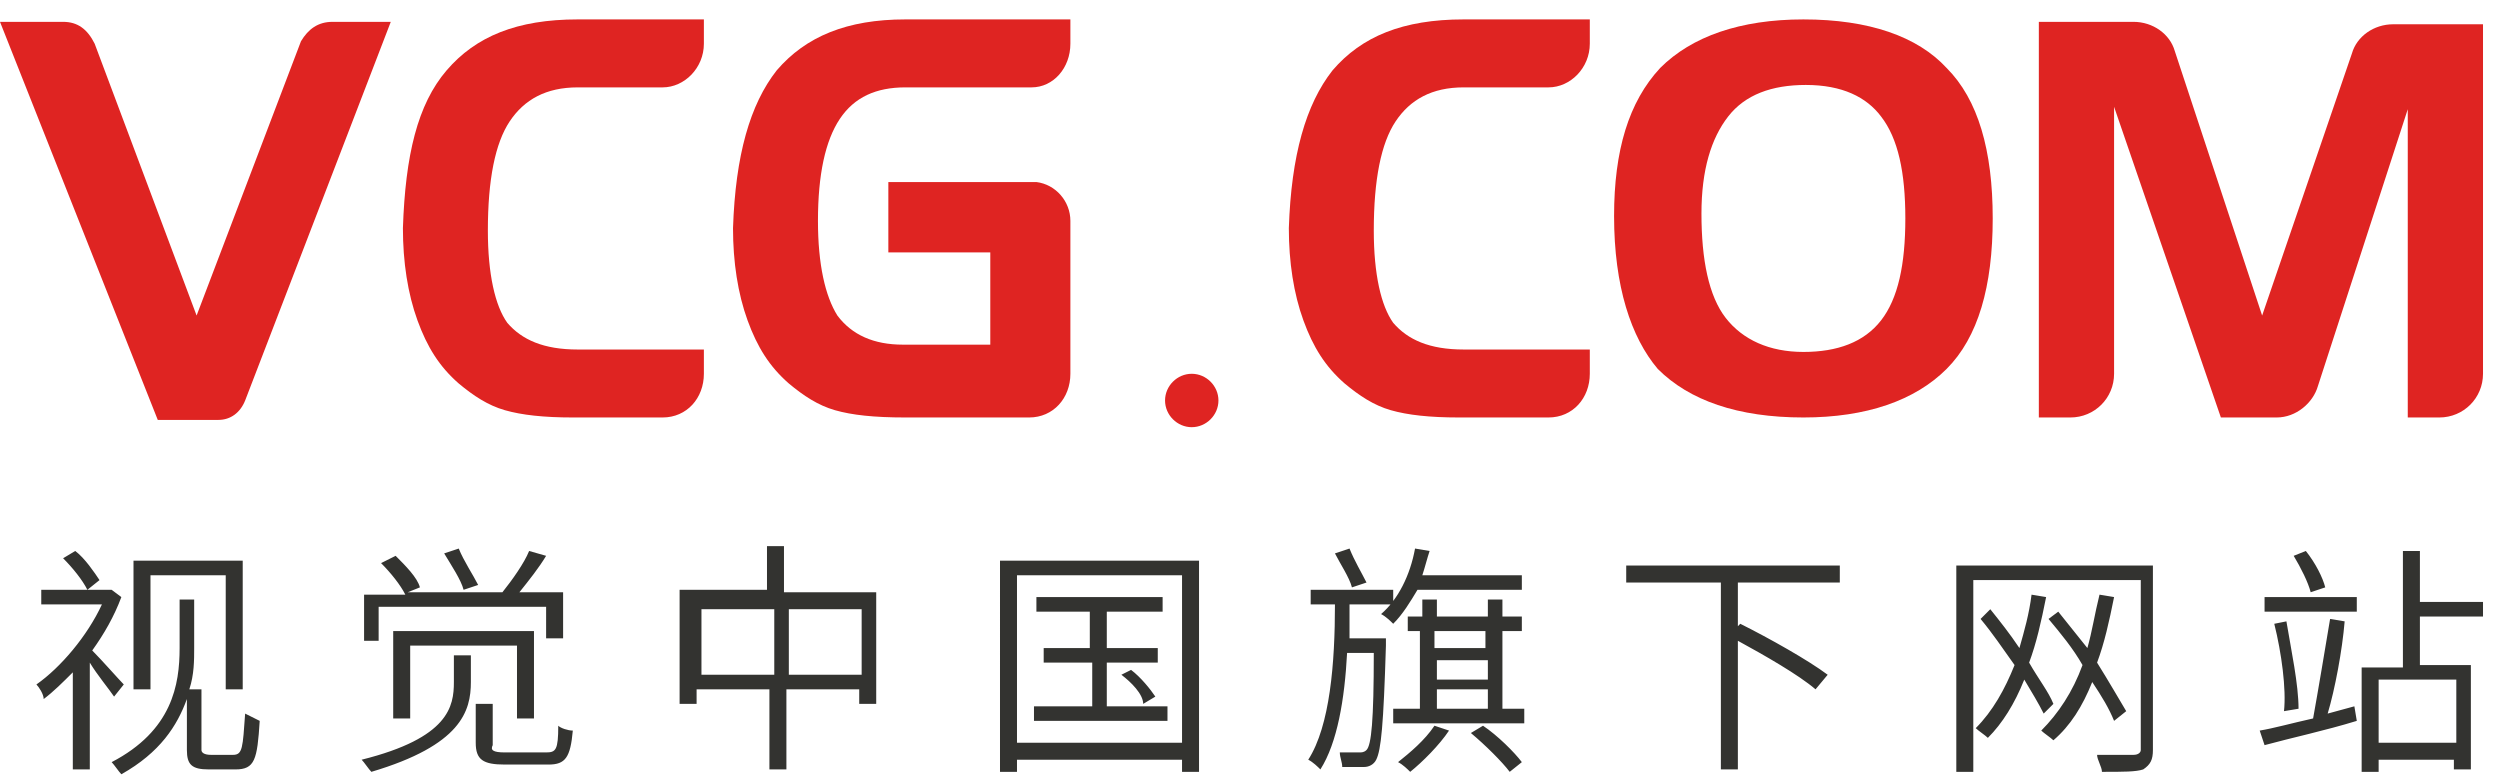 <?xml version="1.0" encoding="utf-8"?>
<!-- Generator: Adobe Illustrator 23.0.1, SVG Export Plug-In . SVG Version: 6.00 Build 0)  -->
<svg version="1.1" id="图层_1" xmlns="http://www.w3.org/2000/svg" xmlns:xlink="http://www.w3.org/1999/xlink" x="0px" y="0px"
	 viewBox="0 0 103 32" style="enable-background:new 0 0 103 32;" xml:space="preserve">
<style type="text/css">
	.st0{fill-rule:evenodd;clip-rule:evenodd;fill:#DF2422;}
	.st1{fill:#333330;}
</style>
<g id="页面1">
	<g id="更换logo" transform="translate(-25, -57)">
		<g id="编组" transform="translate(25, 57)">
			<g id="编组复制-3">
				<path id="Fill-1" class="st0" d="M18.4,2.9c1.2-1.4,2.9-2.1,5.4-2.1H29v1c0,1-0.8,1.8-1.7,1.8h-3.5c-1.3,0-2.2,0.5-2.8,1.4
					c-0.6,0.9-0.9,2.4-0.9,4.5c0,1.8,0.3,3.1,0.8,3.8c0.6,0.7,1.5,1.1,2.9,1.1H29v1c0,1-0.7,1.8-1.7,1.8h-3.7
					c-1.2,0-2.1-0.1-2.8-0.3c-0.7-0.2-1.3-0.6-1.9-1.1c-0.8-0.7-1.3-1.5-1.7-2.6c-0.4-1.1-0.6-2.4-0.6-3.8
					C16.7,6.4,17.2,4.3,18.4,2.9"/>
				<path id="Fill-3" class="st0" d="M54.9,2.9c1.2-1.4,2.9-2.1,5.4-2.1h5.2v1c0,1-0.8,1.8-1.7,1.8h-3.5c-1.3,0-2.2,0.5-2.8,1.4
					c-0.6,0.9-0.9,2.4-0.9,4.5c0,1.8,0.3,3.1,0.8,3.8c0.6,0.7,1.5,1.1,2.9,1.1h5.2v1c0,1-0.7,1.8-1.7,1.8h-3.7
					c-1.2,0-2.1-0.1-2.8-0.3c-0.7-0.2-1.3-0.6-1.9-1.1c-0.8-0.7-1.3-1.5-1.7-2.6c-0.4-1.1-0.6-2.4-0.6-3.8
					C53.2,6.4,53.8,4.3,54.9,2.9"/>
				<path id="Fill-5" class="st0" d="M32,2.9c1.2-1.4,2.9-2.1,5.3-2.1h6.8v1c0,1-0.7,1.8-1.6,1.8h-5.2c-1.2,0-2.1,0.4-2.7,1.3
					c-0.6,0.9-0.9,2.3-0.9,4.2c0,1.8,0.3,3.1,0.8,3.9c0.6,0.8,1.5,1.2,2.7,1.2h3.6v-3.8h-4.2V7.5l6.1,0c0.8,0.1,1.4,0.8,1.4,1.6v6.3
					c0,1-0.7,1.8-1.7,1.8h-5.1c-1.3,0-2.2-0.1-2.9-0.3c-0.7-0.2-1.3-0.6-1.9-1.1c-0.8-0.7-1.3-1.5-1.7-2.6c-0.4-1.1-0.6-2.4-0.6-3.8
					C30.3,6.4,30.9,4.3,32,2.9"/>
				<path id="Fill-7" class="st0" d="M12.4,1.7c0.3-0.5,0.7-0.8,1.3-0.8h2.4l-6,15.6c-0.2,0.5-0.6,0.8-1.1,0.8H6.5L0,0.9h2.6
					c0.6,0,1,0.3,1.3,0.9L8.1,13L12.4,1.7z"/>
				<path id="Fill-9" class="st0" d="M84,0.9h3.9c0.8,0,1.5,0.5,1.7,1.2L93.2,13l3.7-10.8c0.2-0.7,0.9-1.2,1.7-1.2h3.7v14.4
					c0,1-0.8,1.8-1.8,1.8h-1.3l0-12.7l-3.7,11.4c-0.2,0.7-0.9,1.3-1.7,1.3h-2.3L87.1,4.4l0,11c0,1-0.8,1.8-1.8,1.8l-1.3,0V0.9z"/>
				<path id="Fill-11" class="st0" d="M74.4,3.5c-1.4,0-2.5,0.4-3.2,1.3c-0.7,0.9-1.1,2.2-1.1,4c0,1.9,0.3,3.4,1,4.3
					s1.8,1.4,3.2,1.4c1.4,0,2.5-0.4,3.2-1.3c0.7-0.9,1-2.3,1-4.2c0-1.9-0.3-3.3-1-4.2C76.9,4,75.9,3.5,74.4,3.5 M66.5,8.9
					c0-2.7,0.6-4.7,1.9-6.1c1.3-1.3,3.3-2,5.9-2c2.7,0,4.7,0.7,5.9,2c1.3,1.3,1.9,3.4,1.9,6.2c0,2.8-0.6,4.9-1.9,6.2
					c-1.3,1.3-3.3,2-5.9,2c-2.7,0-4.7-0.7-6-2C67.2,13.9,66.5,11.8,66.5,8.9"/>
				<path id="Fill-13" class="st0" d="M49.1,17.6L49.1,17.6c-0.6,0-1.1-0.5-1.1-1.1c0-0.6,0.5-1.1,1.1-1.1c0.6,0,1.1,0.5,1.1,1.1
					C50.2,17.1,49.7,17.6,49.1,17.6"/>
			</g>
			<path id="视觉中国旗下网站" class="st1" d="M6.2,23.7v4.7H5.5v-5.3H10v5.3H9.3v-4.7H6.2z M4.1,23.9l-0.5,0.4
				C3.4,23.9,3,23.4,2.6,23l0.5-0.3C3.5,23,3.9,23.6,4.1,23.9z M5.1,28.2l-0.4,0.5c-0.2-0.3-0.7-0.9-1-1.4v4.4H3v-4
				c-0.4,0.4-0.8,0.8-1.2,1.1c0-0.2-0.2-0.5-0.3-0.6c1-0.7,2.1-2,2.7-3.3H1.7v-0.6h2.8l0.1,0L5,24.6c-0.3,0.8-0.7,1.5-1.2,2.2
				C4.2,27.2,4.9,28,5.1,28.2z M8.7,31.1h0.9c0.4,0,0.4-0.3,0.5-1.7c0.2,0.1,0.4,0.2,0.6,0.3c-0.1,1.6-0.2,2-1,2H8.6
				c-0.7,0-0.9-0.2-0.9-0.8v-2.1c-0.4,1.1-1.1,2.2-2.7,3.1c-0.1-0.1-0.3-0.4-0.4-0.5c2.5-1.3,2.8-3.2,2.8-4.7v-2H8v2
				c0,0.5,0,1.1-0.2,1.7h0.5v2.5C8.3,31,8.4,31.1,8.7,31.1z M19.7,24.1l-0.6,0.2c-0.1-0.4-0.5-1-0.8-1.5l0.6-0.2
				C19.1,23.1,19.5,23.7,19.7,24.1z M15.6,25v1.4H15v-1.9h1.7c-0.2-0.4-0.6-0.9-1-1.3l0.6-0.3c0.4,0.4,0.9,0.9,1,1.3l-0.5,0.2h3.9
				c0.4-0.5,0.9-1.2,1.1-1.7l0.7,0.2c-0.3,0.5-0.7,1-1.1,1.5h1.8v1.9h-0.7V25H15.6z M22,29.6h-0.7v-3h-4.4v3h-0.7V26H22V29.6z
				 M18.7,28.1v-1.1h0.7v1.1c0,1.2-0.4,2.6-4.1,3.7c-0.1-0.1-0.3-0.4-0.4-0.5C18.5,30.4,18.7,29.1,18.7,28.1z M20.8,31h1.7
				c0.4,0,0.5-0.1,0.5-1.1c0.1,0.1,0.4,0.2,0.6,0.2c-0.1,1.1-0.3,1.4-1,1.4h-1.8c-0.9,0-1.2-0.2-1.2-0.9V29h0.7v1.7
				C20.2,30.9,20.3,31,20.8,31z M32.5,27.8h3v-2.7h-3V27.8z M28.9,27.8h3v-2.7h-3V27.8z M32.5,24.4h3.6v4.6h-0.7v-0.6h-3v3.3h-0.7
				v-3.3h-3v0.6h-0.7v-4.7h3.6v-1.8h0.7V24.4z M45.6,29.1h2.5v0.6h-5.5v-0.6h2.4v-1.8H43v-0.6h1.9v-1.5h-2.2v-0.6h5.2v0.6h-2.3v1.5
				h2.1v0.6h-2.1V29.1z M46.2,27.8l0.4-0.2c0.4,0.3,0.8,0.8,1,1.1l-0.5,0.3C47.1,28.6,46.6,28.1,46.2,27.8z M41.9,30.6h6.8v-6.9
				h-6.8V30.6z M41.2,23.1h8.2v8.7h-0.7v-0.5h-6.8v0.5h-0.7V23.1z M56.3,24l-0.6,0.2c-0.1-0.4-0.5-1-0.7-1.4l0.6-0.2
				C55.8,23.1,56.1,23.6,56.3,24z M56.8,26.3h0.3c0,0,0,0.2,0,0.3c-0.1,3.3-0.2,4.3-0.4,4.7c-0.1,0.2-0.3,0.3-0.5,0.3
				c-0.2,0-0.5,0-0.9,0c0-0.2-0.1-0.4-0.1-0.6c0.3,0,0.6,0,0.8,0c0.1,0,0.2,0,0.3-0.1c0.2-0.2,0.3-1.2,0.3-4h-1.1
				c-0.1,1.9-0.4,3.7-1.1,4.8c-0.1-0.1-0.3-0.3-0.5-0.4c0.9-1.4,1.1-4,1.1-6.4h-1v-0.6h3.4v0.6h-1.8c0,0.5,0,1,0,1.4L56.8,26.3z
				 M62.8,24.3h-4.4c-0.3,0.5-0.6,1-1,1.4c-0.1-0.1-0.3-0.3-0.5-0.4c0.7-0.6,1.2-1.6,1.4-2.7l0.6,0.1c-0.1,0.3-0.2,0.7-0.3,1h4.1
				V24.3z M59.1,29.9l0.6,0.2c-0.4,0.6-1.1,1.3-1.6,1.7c-0.1-0.1-0.3-0.3-0.5-0.4C58.1,31,58.7,30.5,59.1,29.9z M60.6,30.2l0.5-0.3
				c0.6,0.4,1.3,1.1,1.6,1.5l-0.5,0.4C61.9,31.4,61.2,30.7,60.6,30.2z M59.2,28.4v0.8h2.1v-0.8H59.2z M61.2,26h-2.1v0.7h2.1V26z
				 M59.2,27.2v0.8h2.1v-0.8H59.2z M61.8,29.2h1v0.6h-5.4v-0.6h1.1V26H58v-0.6h0.6v-0.7h0.6v0.7h2.1v-0.7h0.6v0.7h0.8V26h-0.8V29.2z
				 M75.9,24h-4.3v1.8l0.1-0.1c1.2,0.6,2.8,1.5,3.6,2.1l-0.5,0.6c-0.7-0.6-2.1-1.4-3.2-2v5.3h-0.7V24h-3.9v-0.7h8.8V24z M84.6,29
				l-0.4,0.4c-0.2-0.4-0.5-0.9-0.8-1.4c-0.4,1-0.9,1.8-1.5,2.4c-0.1-0.1-0.4-0.3-0.5-0.4c0.7-0.7,1.2-1.6,1.6-2.6
				c-0.5-0.7-0.9-1.3-1.4-1.9l0.4-0.4c0.4,0.5,0.8,1,1.2,1.6c0.2-0.7,0.4-1.4,0.5-2.2l0.6,0.1c-0.2,1-0.4,1.9-0.7,2.7
				C84,28,84.4,28.5,84.6,29z M87.6,29.3l-0.5,0.4c-0.2-0.5-0.5-1-0.9-1.6c-0.4,1-0.9,1.8-1.6,2.4c-0.1-0.1-0.4-0.3-0.5-0.4
				c0.7-0.7,1.3-1.6,1.7-2.7c-0.4-0.7-0.9-1.3-1.4-1.9l0.4-0.3c0.4,0.5,0.8,1,1.2,1.5c0.2-0.7,0.3-1.4,0.5-2.2l0.6,0.1
				c-0.2,1-0.4,1.9-0.7,2.7C86.9,28.1,87.3,28.8,87.6,29.3z M88.7,23.3v7.6c0,0.4-0.1,0.6-0.4,0.8c-0.3,0.1-0.8,0.1-1.7,0.1
				c0-0.2-0.2-0.5-0.2-0.7c0.7,0,1.3,0,1.5,0c0.2,0,0.3-0.1,0.3-0.2v-7h-6.9v7.9h-0.7v-8.5H88.7z M95.8,24.2l-0.6,0.2
				c-0.1-0.4-0.4-1-0.7-1.5l0.5-0.2C95.4,23.2,95.7,23.8,95.8,24.2z M95.9,29.4l1.1-0.3l0.1,0.6c-1.3,0.4-2.7,0.7-3.8,1l-0.2-0.6
				c0.6-0.1,1.3-0.3,2.2-0.5c0.2-1.1,0.5-2.9,0.7-4.1l0.6,0.1C96.5,26.8,96.2,28.4,95.9,29.4z M93.7,25.7l0.5-0.1
				c0.2,1.2,0.5,2.6,0.5,3.6l-0.6,0.1C94.2,28.4,94,26.9,93.7,25.7z M93.3,25.2v-0.6h3.8v0.6H93.3z M101.2,30.6V28H98v2.6H101.2z
				 M102.3,25.4h-2.6v2h2.1v4.3h-0.7v-0.4H98v0.5h-0.7v-4.3H99v-4.8h0.7v2.1h2.6V25.4z"/>
		</g>
	</g>
</g>
</svg>
